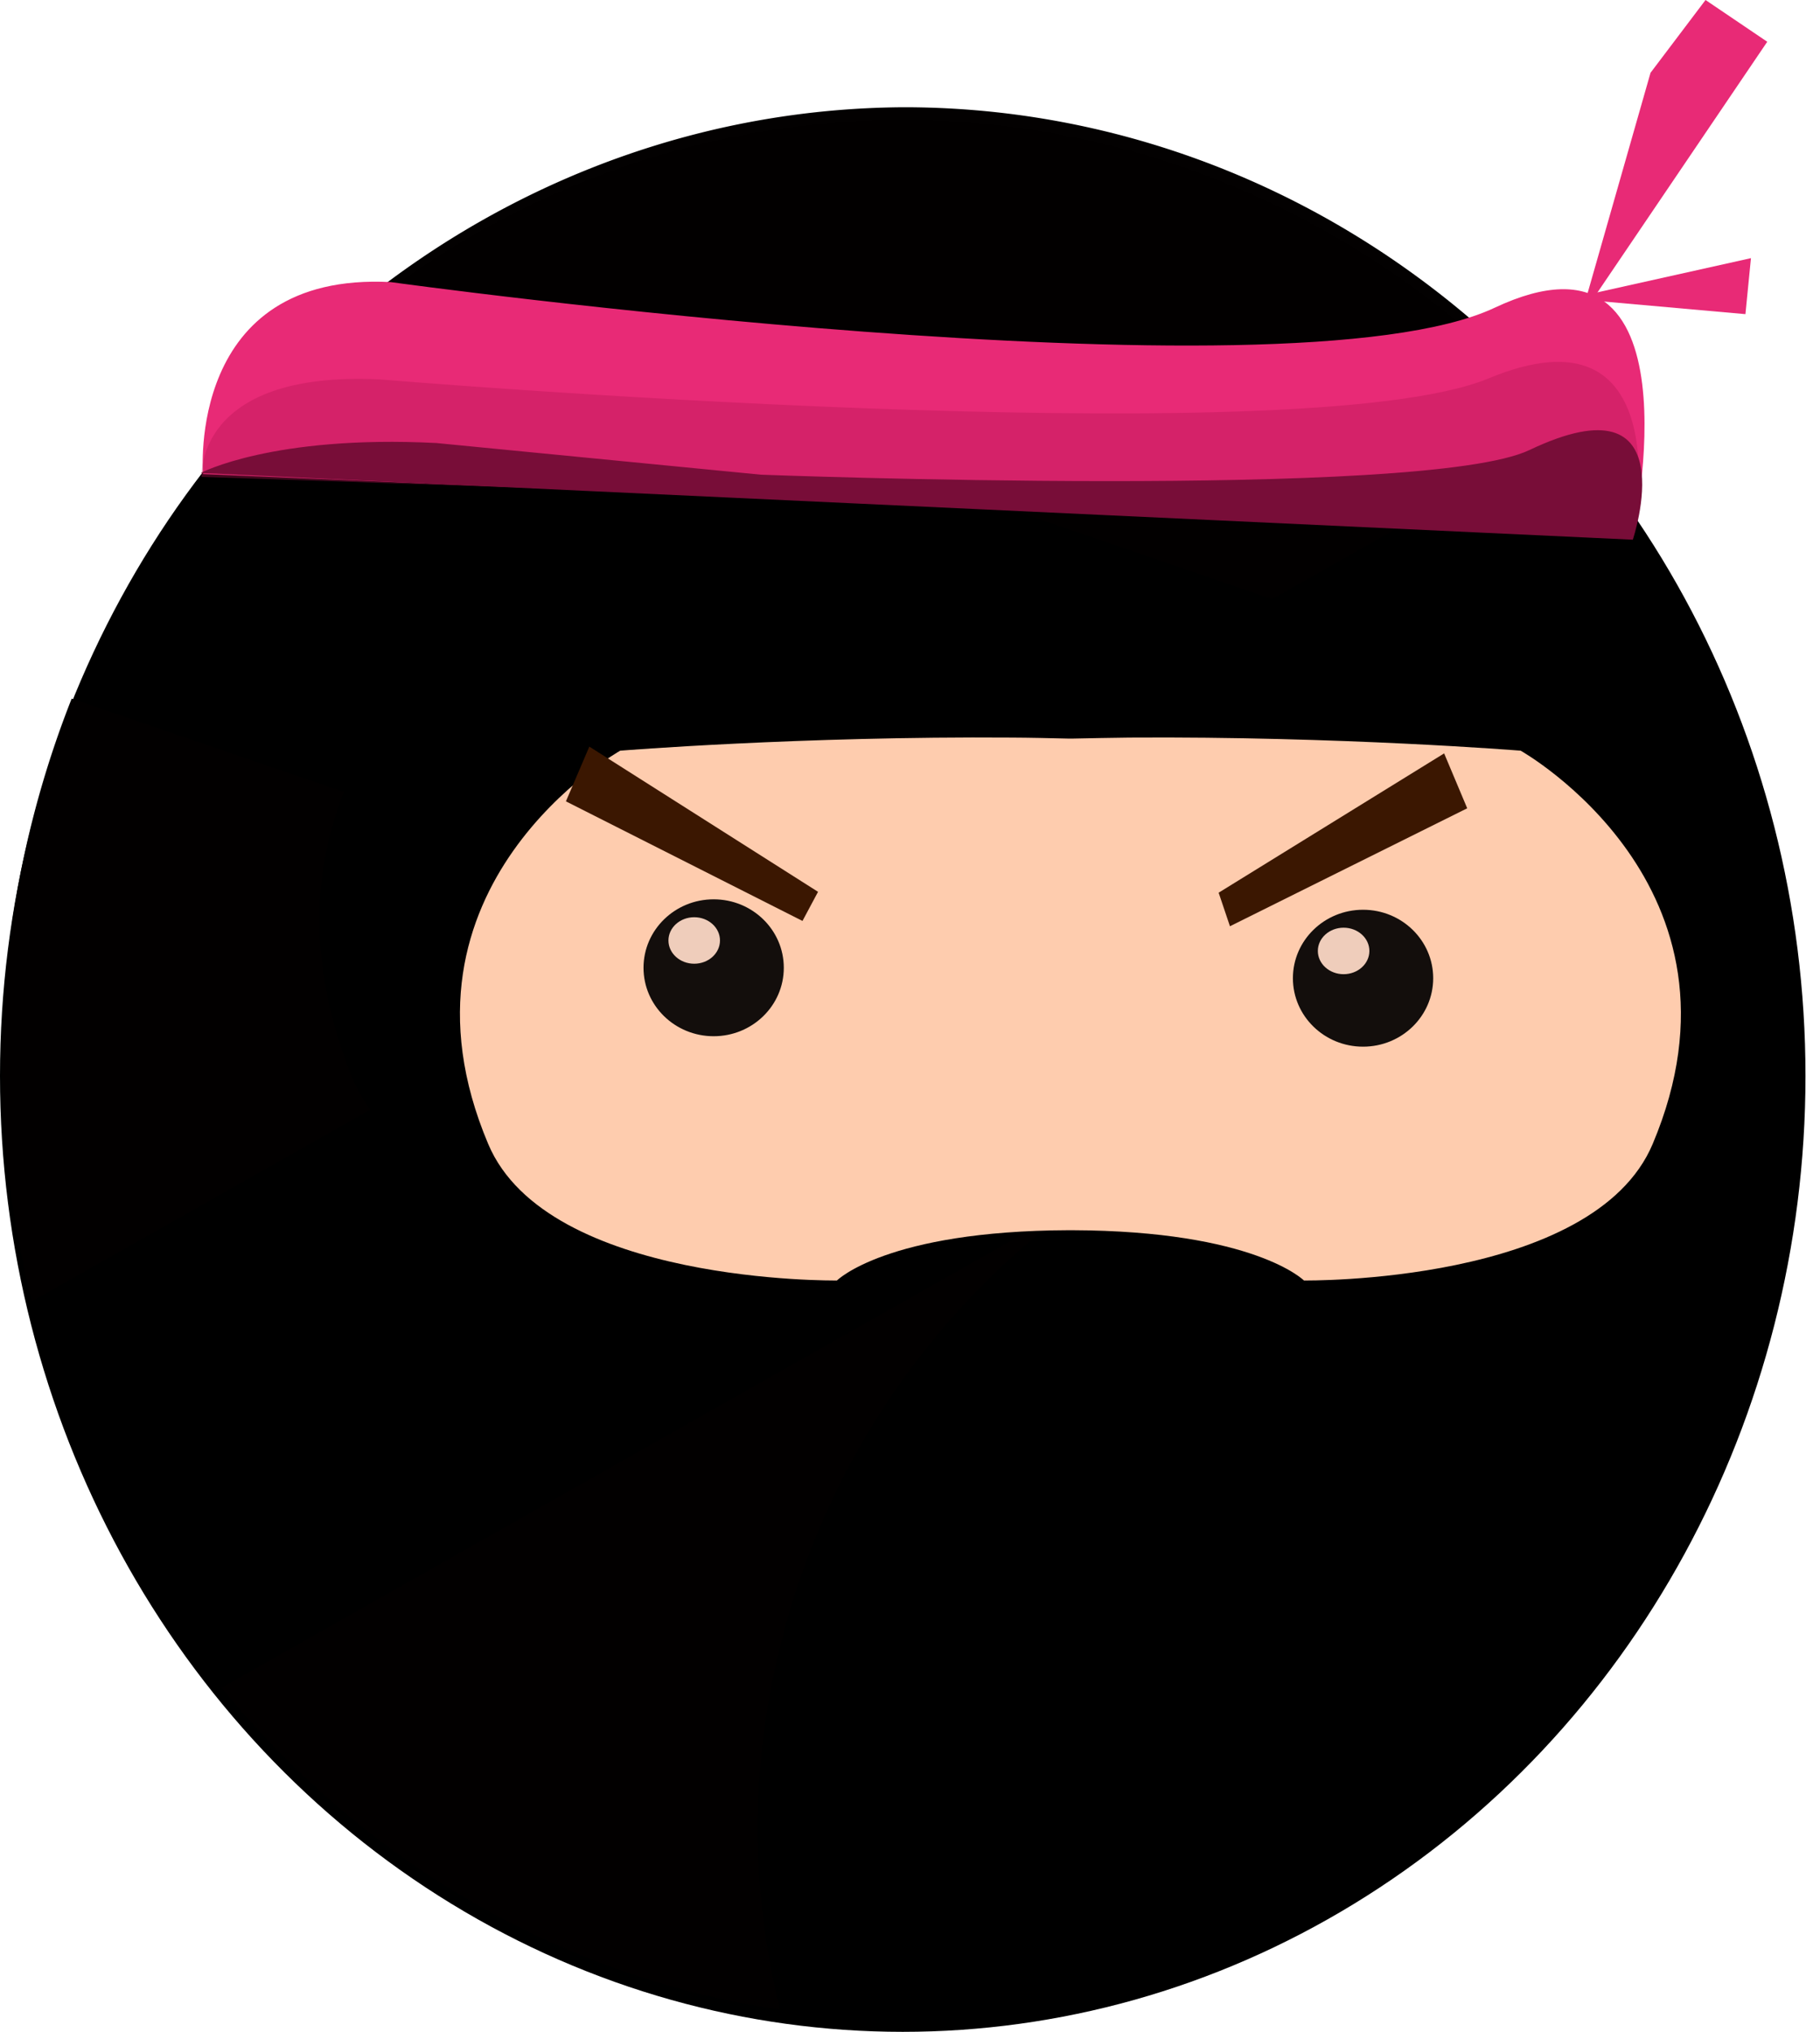 <?xml version="1.0" encoding="UTF-8" standalone="no"?>
<!-- Created with Inkscape (http://www.inkscape.org/) -->

<svg
   version="1.1"
   id="svg3953"
   width="76.492"
   height="85.389"
   viewBox="0 0 76.492 85.389"
   sodipodi:docname="chooseFighter.svg"
   inkscape:version="1.2.2 (732a01da63, 2022-12-09)"
   xmlns:inkscape="http://www.inkscape.org/namespaces/inkscape"
   xmlns:sodipodi="http://sodipodi.sourceforge.net/DTD/sodipodi-0.dtd"
   xmlns="http://www.w3.org/2000/svg"
   xmlns:svg="http://www.w3.org/2000/svg">
  <defs
     id="defs3957">
    <filter
       style="color-interpolation-filters:sRGB"
       inkscape:label="Drop Shadow"
       id="filter6673-4"
       x="-0.114"
       y="-0.279"
       width="1.296"
       height="1.725">
      <feFlood
         flood-opacity="0.698"
         flood-color="rgb(29,29,29)"
         result="flood"
         id="feFlood6663-1" />
      <feComposite
         in="flood"
         in2="SourceGraphic"
         operator="out"
         result="composite1"
         id="feComposite6665-2" />
      <feGaussianBlur
         in="composite1"
         stdDeviation="0.7"
         result="blur"
         id="feGaussianBlur6667-4" />
      <feOffset
         dx="1"
         dy="1"
         result="offset"
         id="feOffset6669-6" />
      <feComposite
         in="offset"
         in2="SourceGraphic"
         operator="atop"
         result="composite2"
         id="feComposite6671-2" />
    </filter>
  </defs>
  <sodipodi:namedview
     id="namedview3955"
     pagecolor="#ffffff"
     bordercolor="#000000"
     borderopacity="0.25"
     inkscape:showpageshadow="2"
     inkscape:pageopacity="0.0"
     inkscape:pagecheckerboard="0"
     inkscape:deskcolor="#d1d1d1"
     showgrid="false"
     inkscape:zoom="7.477148"
     inkscape:cx="-229.23179"
     inkscape:cy="178.74462"
     inkscape:window-width="1920"
     inkscape:window-height="991"
     inkscape:window-x="-9"
     inkscape:window-y="-9"
     inkscape:window-maximized="1"
     inkscape:current-layer="g3959" />
  <g
     inkscape:groupmode="layer"
     inkscape:label="Image"
     id="g3959"
     transform="translate(787.867,-1488.246)">
    <ellipse
       style="fill:#000000;fill-opacity:1;fill-rule:evenodd;stroke-width:2.816;stroke-linecap:square;stroke-miterlimit:5.9;stroke-dasharray:6.906, 82.873;paint-order:markers stroke fill"
       id="path3680-91"
       cx="-749.926"
       cy="1533.461"
       rx="37.941"
       ry="40.174"
       inkscape:export-filename="pink-fighter-v2svg"
       inkscape:export-xdpi="96"
       inkscape:export-ydpi="96" />
    <path
       id="path3680-9-3-6"
       style="fill:#030100;fill-opacity:0.994;fill-rule:evenodd;stroke-width:2.816;stroke-linecap:square;stroke-miterlimit:5.9;stroke-dasharray:6.906, 82.873;paint-order:markers stroke fill"
       d="m -749.859,1492.753 a 37.941,40.174 0 0 0 -22.233,7.742 l 37.694,12.927 12.824,-7.253 a 37.941,40.174 0 0 0 -28.284,-13.416 z m -34.996,24.854 a 37.941,40.174 0 0 0 -2.944,15.32 37.941,40.174 0 0 0 1.274,10.008 l 14.22,-8.053 c -0.329,-0.46 -0.612,-0.954 -0.824,-1.496 -1.888,-4.821 -1.504,-8.787 -0.286,-11.86 z m 42.511,21.069 -36.209,20.498 a 37.941,40.174 0 0 0 23.467,13.527 32.002,32.462 0 0 1 -0.947,-7.497 32.002,32.462 0 0 1 13.689,-26.528 z" />
    <path
       style="fill:#e82a76;fill-opacity:1;fill-rule:evenodd;stroke-width:2.96;stroke-linecap:square;stroke-miterlimit:5.9;stroke-dasharray:7.258, 87.099;paint-order:markers stroke fill"
       d="m -771.442,1500.102 c 0,0 37.627,5.201 46.396,1.076 8.769,-4.125 5.819,9.505 5.819,9.505 l -60.107,-2.511 c 0,0 -0.717,-8.519 7.892,-8.071 z"
       id="path5207-69" />
    <path
       style="fill:#b51454;fill-opacity:0.365;fill-rule:evenodd;stroke-width:2.51;stroke-linecap:square;stroke-miterlimit:5.9;stroke-dasharray:6.154, 73.847;paint-order:markers stroke fill"
       d="m -771.939,1504.188 c 0,0 38.723,3.248 46.633,-0.039 7.91,-3.287 6.156,6.141 6.156,6.141 l -60.238,-2.001 c 0,0 -0.317,-4.458 7.449,-4.1 z"
       id="path5207-6-6"
       sodipodi:nodetypes="csccc" />
    <path
       style="fill:#780d38;fill-opacity:1;fill-rule:evenodd;stroke-width:1.936;stroke-linecap:square;stroke-miterlimit:5.9;stroke-dasharray:4.747, 56.962;paint-order:markers stroke fill"
       d="m -755.887,1508.195 c 0,0 27.893,1.066 32.299,-1.035 6.677,-3.184 4.346,3.767 4.346,3.767 l -60.188,-2.805 c 0,0 3.025,-1.605 9.896,-1.258 z"
       id="path5207-6-4-2"
       sodipodi:nodetypes="cscccc" />
    <path
       style="fill:#e82a76;fill-opacity:1;fill-rule:evenodd;stroke-width:0.883;stroke-linecap:square;stroke-miterlimit:5.9;stroke-dasharray:2.164, 25.971;paint-order:markers stroke fill"
       d="m -716.186,1488.246 2.594,1.755 -7.838,11.572 2.932,-10.268 z"
       id="path10798-6-0"
       sodipodi:nodetypes="ccccc" />
    <path
       style="fill:#e82a76;fill-opacity:1;fill-rule:evenodd;stroke-width:0.883;stroke-linecap:square;stroke-miterlimit:5.9;stroke-dasharray:2.164, 25.971;paint-order:markers stroke fill"
       d="m -721.894,1500.791 7.617,-1.696 -0.232,2.353 z"
       id="path10800-5-3"
       sodipodi:nodetypes="cccc" />
    <path
       id="rect5711-5"
       style="fill:#feccae;fill-opacity:1;fill-rule:evenodd;stroke-width:0.723;stroke-linecap:square;stroke-miterlimit:5.9;stroke-dasharray:1.773, 21.271;paint-order:markers stroke fill;filter:url(#filter6673-4)"
       d="m 20.817,551.735 c -2.538,-0.017 -4.714,0.145 -4.714,0.145 0,0 -2.902,1.5 -1.59,4.358 0.714,1.556 4.201,1.512 4.201,1.512 0,0 0.595,-0.55 2.791,-0.557 h 0.004 c 0.014,0 0.025,-4e-5 0.039,0 2.196,0.007 2.791,0.557 2.791,0.557 0,0 3.487,0.045 4.201,-1.512 1.311,-2.858 -1.59,-4.358 -1.59,-4.358 0,0 -2.177,-0.161 -4.714,-0.145 -0.226,0.002 -0.456,0.007 -0.687,0.011 -0.014,-3e-4 -0.028,2.9e-4 -0.043,0 -0.231,-0.005 -0.461,-0.01 -0.687,-0.011 z"
       transform="matrix(3.489,0,0,3.793,-821.473,-577.28)" />
    <path
       id="rect4612-1"
       style="fill:#3b1701;fill-rule:evenodd;stroke-width:3.011;stroke-linecap:square;stroke-miterlimit:5.9;stroke-dasharray:7.383, 88.595;paint-order:markers stroke fill"
       d="m -763.098,1519.623 9.612,6.102 -0.654,1.224 -9.942,-5.026 z"
       sodipodi:nodetypes="ccccc" />
    <path
       id="rect4612-9-5"
       style="fill:#3b1701;fill-rule:evenodd;stroke-width:3.011;stroke-linecap:square;stroke-miterlimit:5.9;stroke-dasharray:7.383, 88.595;paint-order:markers stroke fill"
       d="m -736.649,1525.762 9.477,-5.854 0.97,2.307 -9.972,4.957 z"
       sodipodi:nodetypes="ccccc" />
    <ellipse
       style="fill:#030100;fill-opacity:0.933;fill-rule:evenodd;stroke-width:2.006;stroke-linecap:square;stroke-miterlimit:5.9;stroke-dasharray:4.918, 59.018;paint-order:markers stroke fill"
       id="path5102-8"
       cx="-730.58"
       cy="1529.356"
       rx="2.948"
       ry="2.877" />
    <ellipse
       style="fill:#ffdac7;fill-opacity:0.933;fill-rule:evenodd;stroke-width:0.708;stroke-linecap:square;stroke-miterlimit:5.9;stroke-dasharray:1.737, 20.847;paint-order:markers stroke fill"
       id="path5102-2-6"
       cx="-731.397"
       cy="1528.21"
       rx="1.083"
       ry="0.977" />
    <ellipse
       style="fill:#030100;fill-opacity:0.933;fill-rule:evenodd;stroke-width:2.006;stroke-linecap:square;stroke-miterlimit:5.9;stroke-dasharray:4.918, 59.018;paint-order:markers stroke fill"
       id="path5102-3-6"
       cx="-757.873"
       cy="1528.917"
       rx="2.948"
       ry="2.877" />
    <ellipse
       style="fill:#ffdac7;fill-opacity:0.933;fill-rule:evenodd;stroke-width:0.708;stroke-linecap:square;stroke-miterlimit:5.9;stroke-dasharray:1.737, 20.847;paint-order:markers stroke fill"
       id="path5102-2-4-5"
       cx="-758.69"
       cy="1527.77"
       rx="1.083"
       ry="0.977" />
  </g>
</svg>
